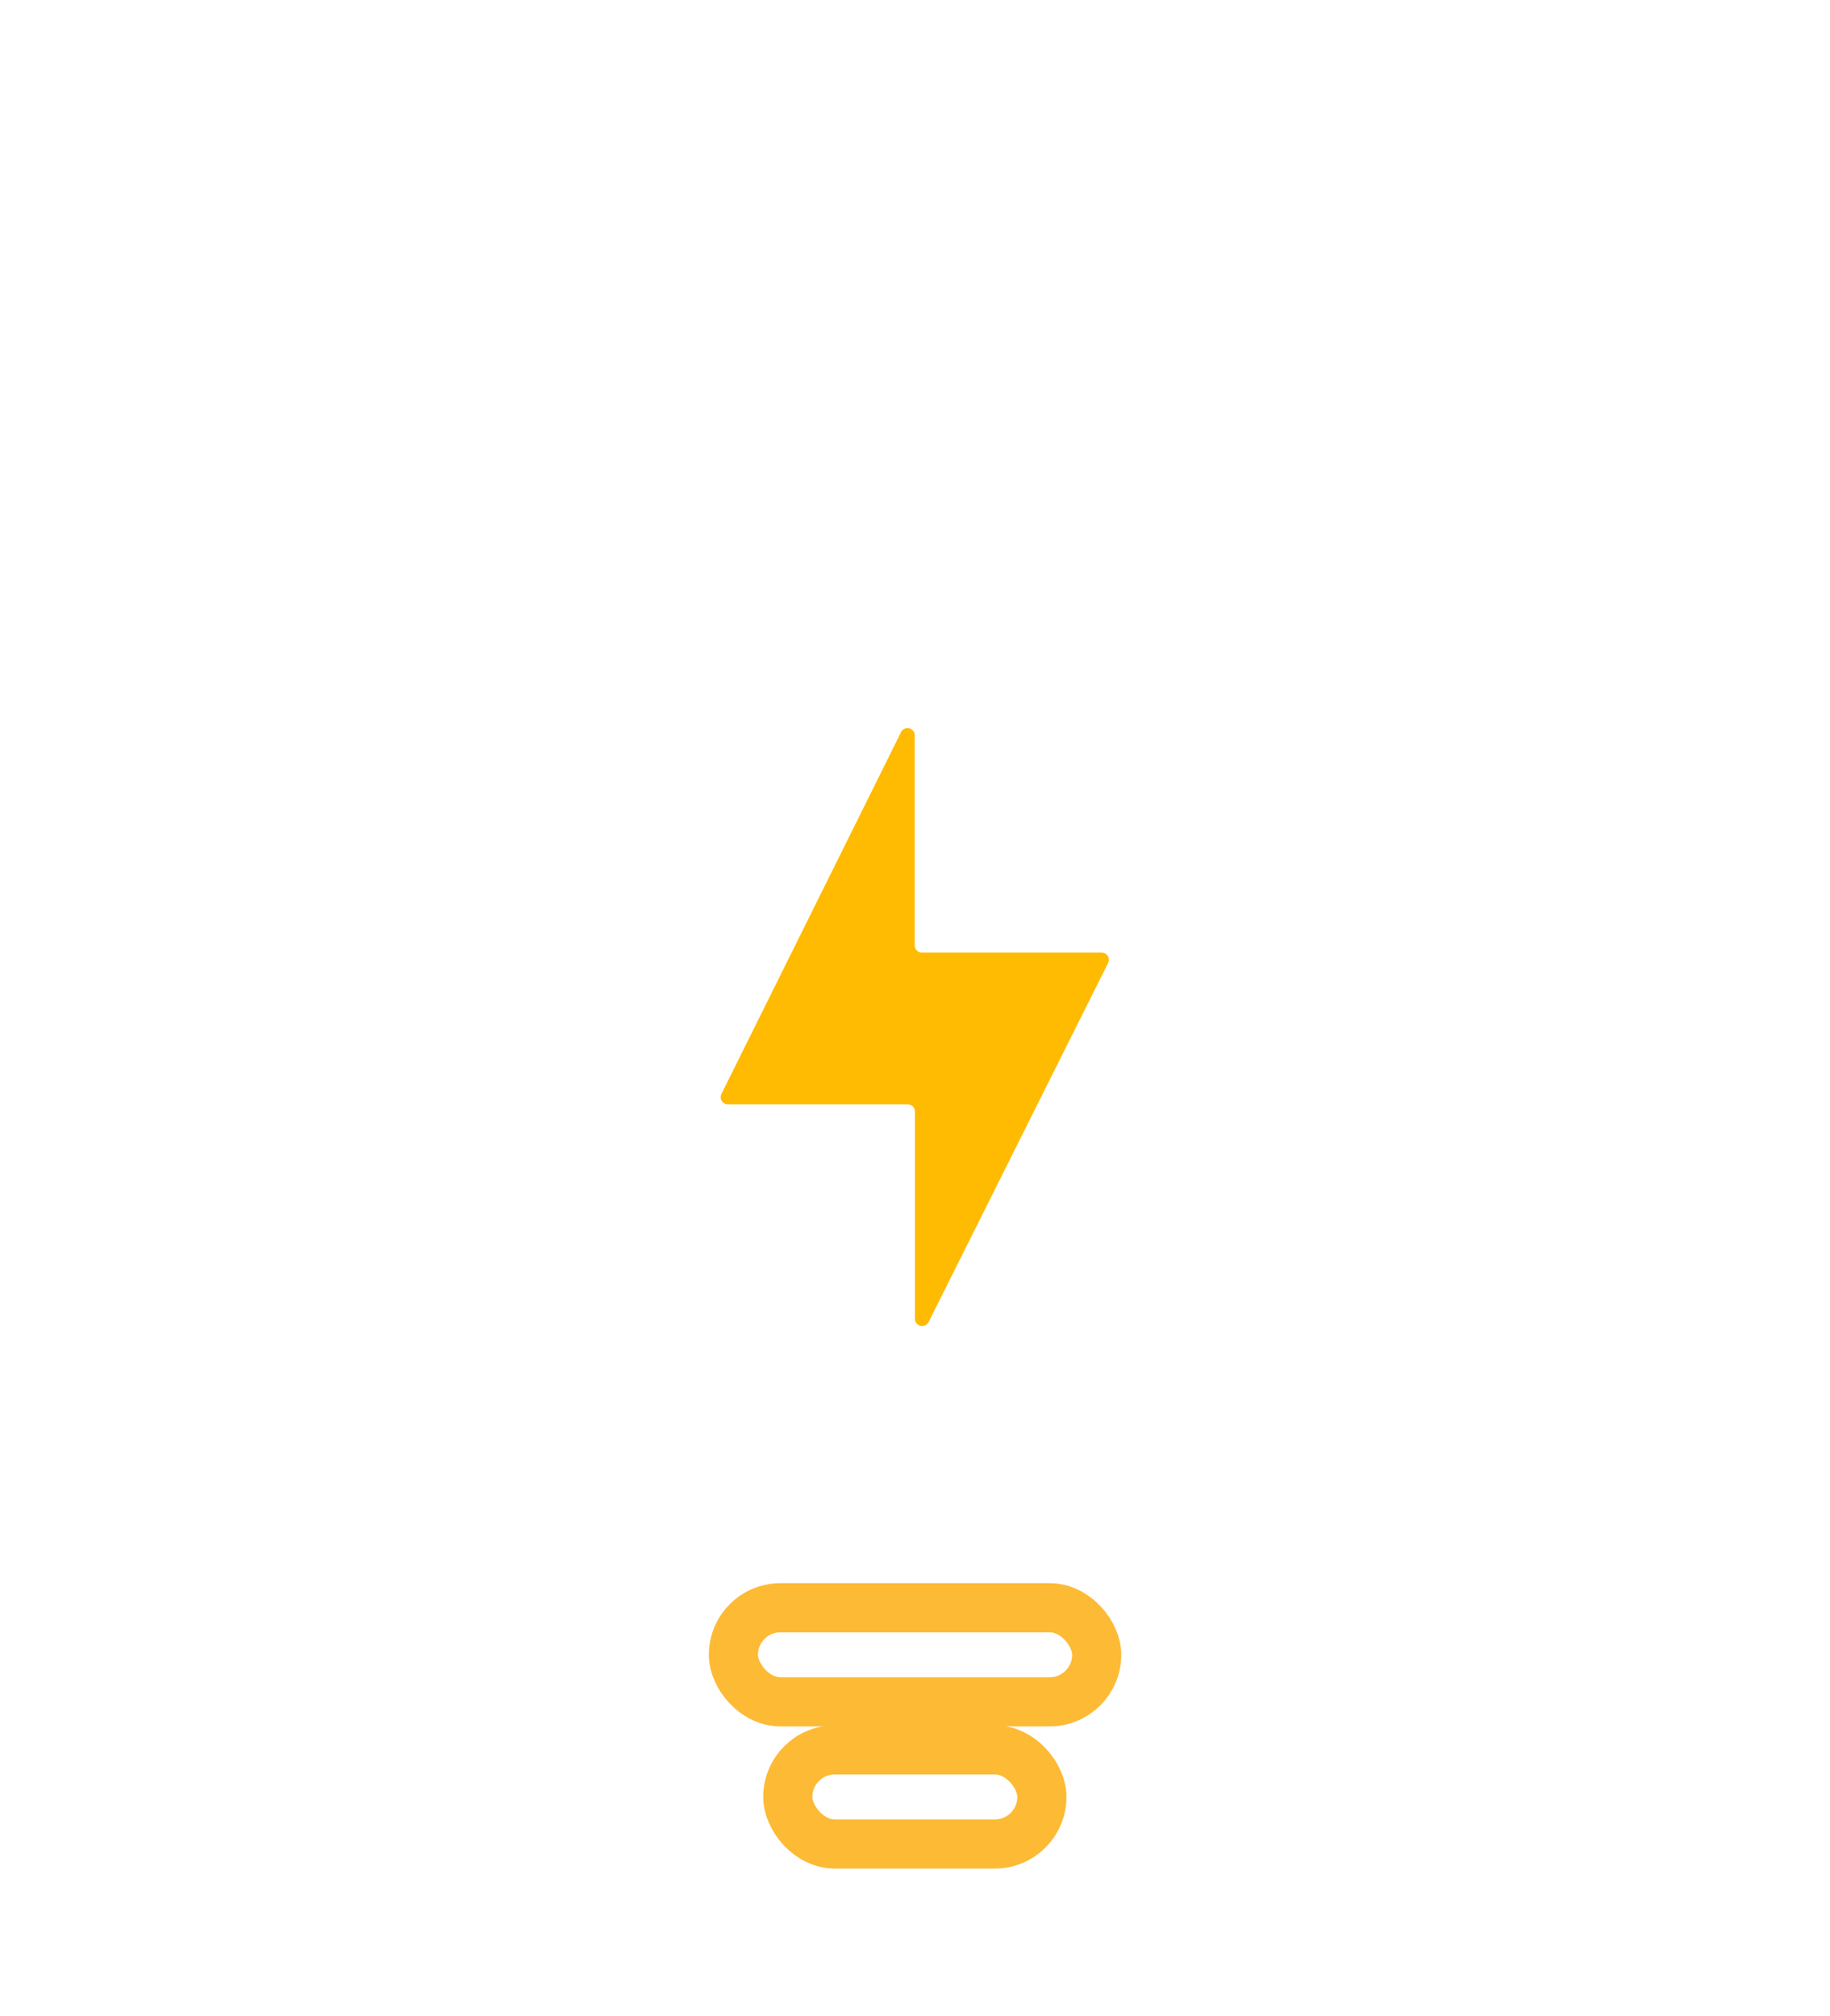 <svg xmlns="http://www.w3.org/2000/svg" xmlns:xlink="http://www.w3.org/1999/xlink" width="55.868" height="61.541" viewBox="0 0 55.868 61.541"><defs><filter id="Trazado_967" x="0" y="0" width="55.868" height="55.201" filterUnits="userSpaceOnUse"><feOffset input="SourceAlpha"></feOffset> <feGaussianBlur stdDeviation="2.5" result="blur"></feGaussianBlur> <feFlood flood-color="#fff" flood-opacity="0.816"></feFlood> <feComposite operator="in" in2="blur"></feComposite> <feComposite in="SourceGraphic"></feComposite></filter> <filter id="Rectángulo_255" x="17.139" y="43.835" width="21.591" height="13.372" filterUnits="userSpaceOnUse"><feOffset input="SourceAlpha"></feOffset> <feGaussianBlur stdDeviation="1.5" result="blur-2"></feGaussianBlur> <feFlood flood-color="#ffba02" flood-opacity="0.616"></feFlood> <feComposite operator="in" in2="blur-2"></feComposite> <feComposite in="SourceGraphic"></feComposite></filter> <filter id="Rectángulo_256" x="18.805" y="48.169" width="18.258" height="13.372" filterUnits="userSpaceOnUse"><feOffset input="SourceAlpha"></feOffset> <feGaussianBlur stdDeviation="1.5" result="blur-3"></feGaussianBlur> <feFlood flood-color="#ffba02" flood-opacity="0.616"></feFlood> <feComposite operator="in" in2="blur-3"></feComposite> <feComposite in="SourceGraphic"></feComposite></filter> <filter id="Trazado_968" x="17.51" y="17.731" width="20.848" height="27.252" filterUnits="userSpaceOnUse"><feOffset input="SourceAlpha"></feOffset> <feGaussianBlur stdDeviation="1.5" result="blur-4"></feGaussianBlur> <feFlood flood-color="#ffba02" flood-opacity="0.616"></feFlood> <feComposite operator="in" in2="blur-4"></feComposite> <feComposite in="SourceGraphic"></feComposite></filter></defs> <g id="logo-icdc" transform="translate(8.25 8.291)"><g id="Grupo_859" data-name="Grupo 859"><g id="Grupo_821" data-name="Grupo 821" transform="translate(0 0)"><g transform="matrix(1, 0, 0, 1, -8.25, -8.29)" filter="url(#Trazado_967)"><path id="Trazado_967-2" data-name="Trazado 967" d="M212.058,355.144l-15.444-8.366a4.24,4.24,0,0,0-4.039,0l-15.444,8.366a4.24,4.24,0,0,0-2.22,3.728v16.275a4.24,4.24,0,0,0,2.22,3.728l10.931,5.921a.89.89,0,0,0,1.3-.93,17.516,17.516,0,0,0-4.13-8.473,12.482,12.482,0,1,1,18.8-.094,18.262,18.262,0,0,0-4.192,8.551.89.89,0,0,0,1.3.936l10.912-5.911a4.24,4.24,0,0,0,2.22-3.728V358.872A4.24,4.24,0,0,0,212.058,355.144Z" transform="translate(-166.66 -337.97)" fill="none" stroke="#fff" stroke-width="1.5"></path></g></g> <g transform="matrix(1, 0, 0, 1, -8.25, -8.29)" filter="url(#Rectángulo_255)"><rect id="Rectángulo_255-2" data-name="Rectángulo 255" width="11.091" height="2.872" rx="1.436" transform="translate(22.39 49.08)" fill="none" stroke="#fdba34" stroke-width="1.5"></rect></g> <g transform="matrix(1, 0, 0, 1, -8.25, -8.29)" filter="url(#Rectángulo_256)"><rect id="Rectángulo_256-2" data-name="Rectángulo 256" width="7.758" height="2.872" rx="1.436" transform="translate(24.05 53.42)" fill="none" stroke="#fdba34" stroke-width="1.5"></rect></g> <g transform="matrix(1, 0, 0, 1, -8.25, -8.29)" filter="url(#Trazado_968)"><path id="Trazado_968-2" data-name="Trazado 968" d="M215.931,399.85v-6.33a.219.219,0,0,0-.22-.219l-2.86,0h-2.626a.219.219,0,0,1-.2-.317l5.228-10.53.254-.513a.221.221,0,0,1,.419.1v6.409a.219.219,0,0,0,.219.22h5.484a.219.219,0,0,1,.2.318l-.373.744-5.108,10.218A.221.221,0,0,1,215.931,399.85Z" transform="translate(-188 -359.59)" fill="#ffba02"></path></g></g></g></svg>